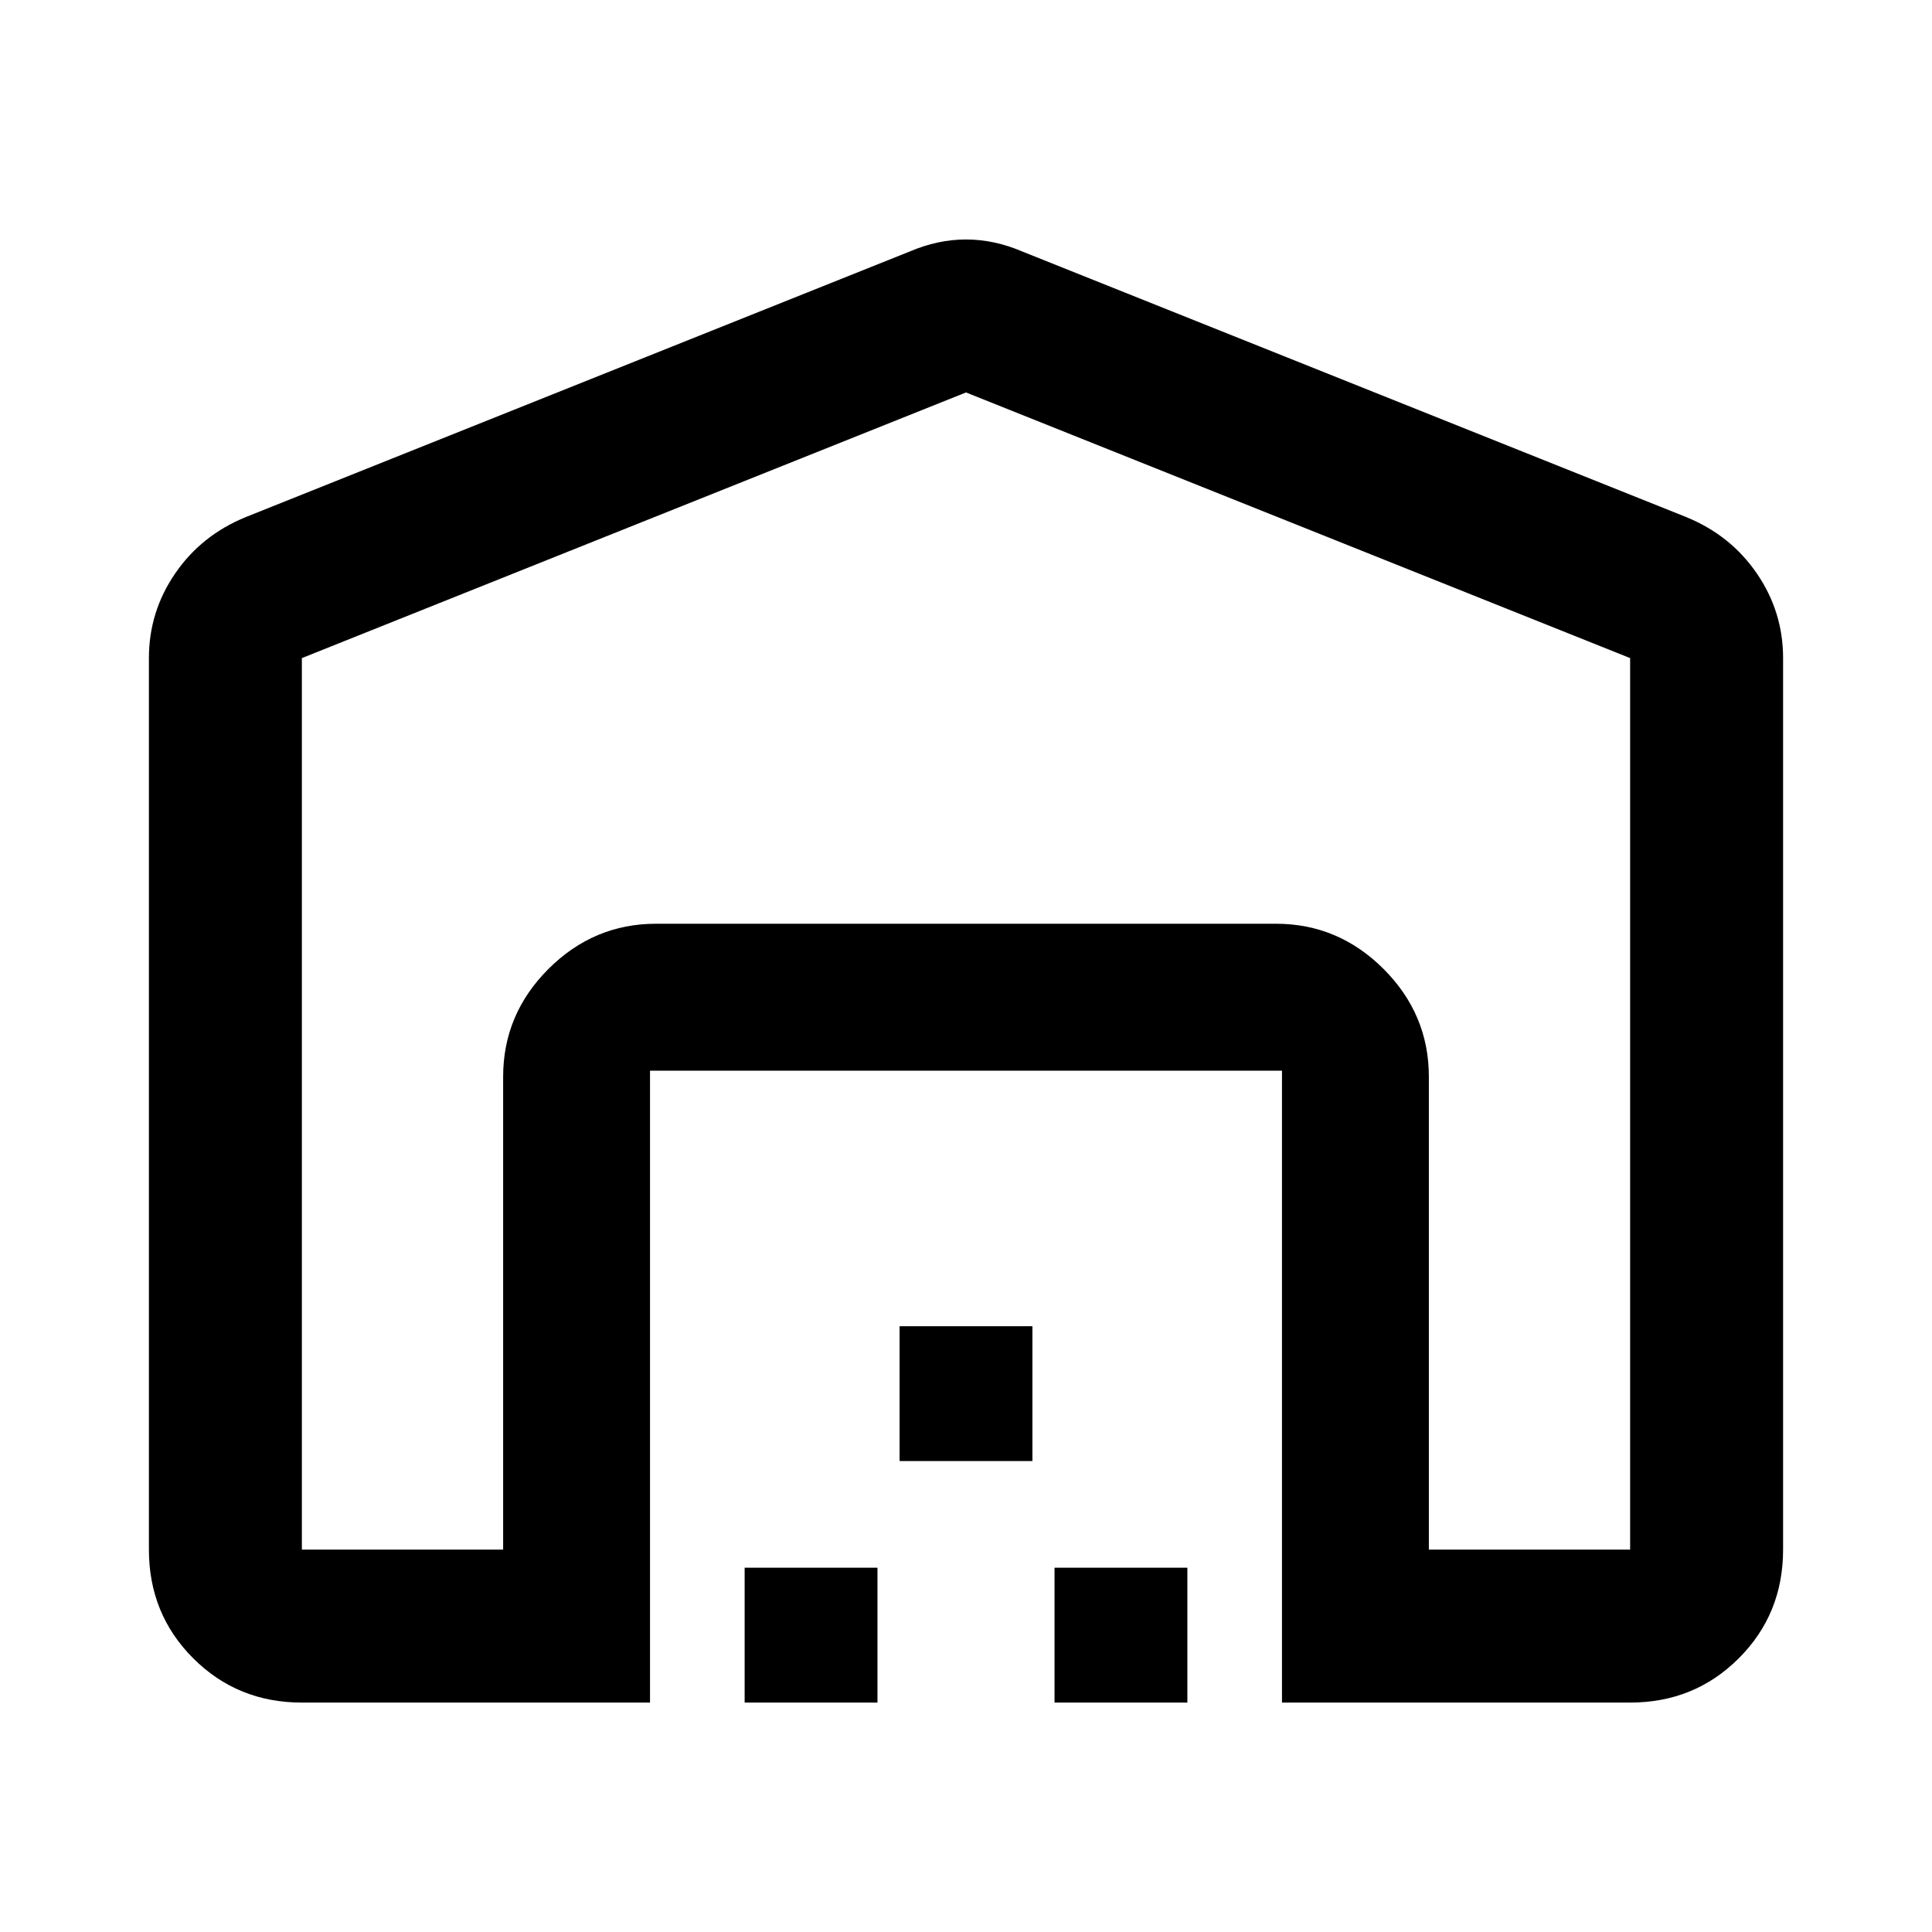 <svg xmlns="http://www.w3.org/2000/svg" height="40" width="40"><path d="m20 8.125-13.75 5.5v18.458h4.167v-9.791q0-1.292.937-2.23.938-.937 2.229-.937h12.834q1.291 0 2.229.937.937.938.937 2.23v9.791h4.167V13.625ZM13.458 35.25H6.25q-1.333 0-2.25-.917-.917-.916-.917-2.25V13.625q0-.958.542-1.75t1.458-1.167l13.75-5.5q.584-.25 1.167-.25.583 0 1.167.25l13.75 5.5q.916.375 1.458 1.167.542.792.542 1.75v18.458q0 1.334-.917 2.25-.917.917-2.25.917h-7.208V22.167H13.458Zm1.959 0v-2.792h2.75v2.792Zm3.208-5v-2.792h2.75v2.792Zm3.208 5v-2.792h2.75v2.792Zm4.584-16.125H13.583h12.834Z"/></svg>
